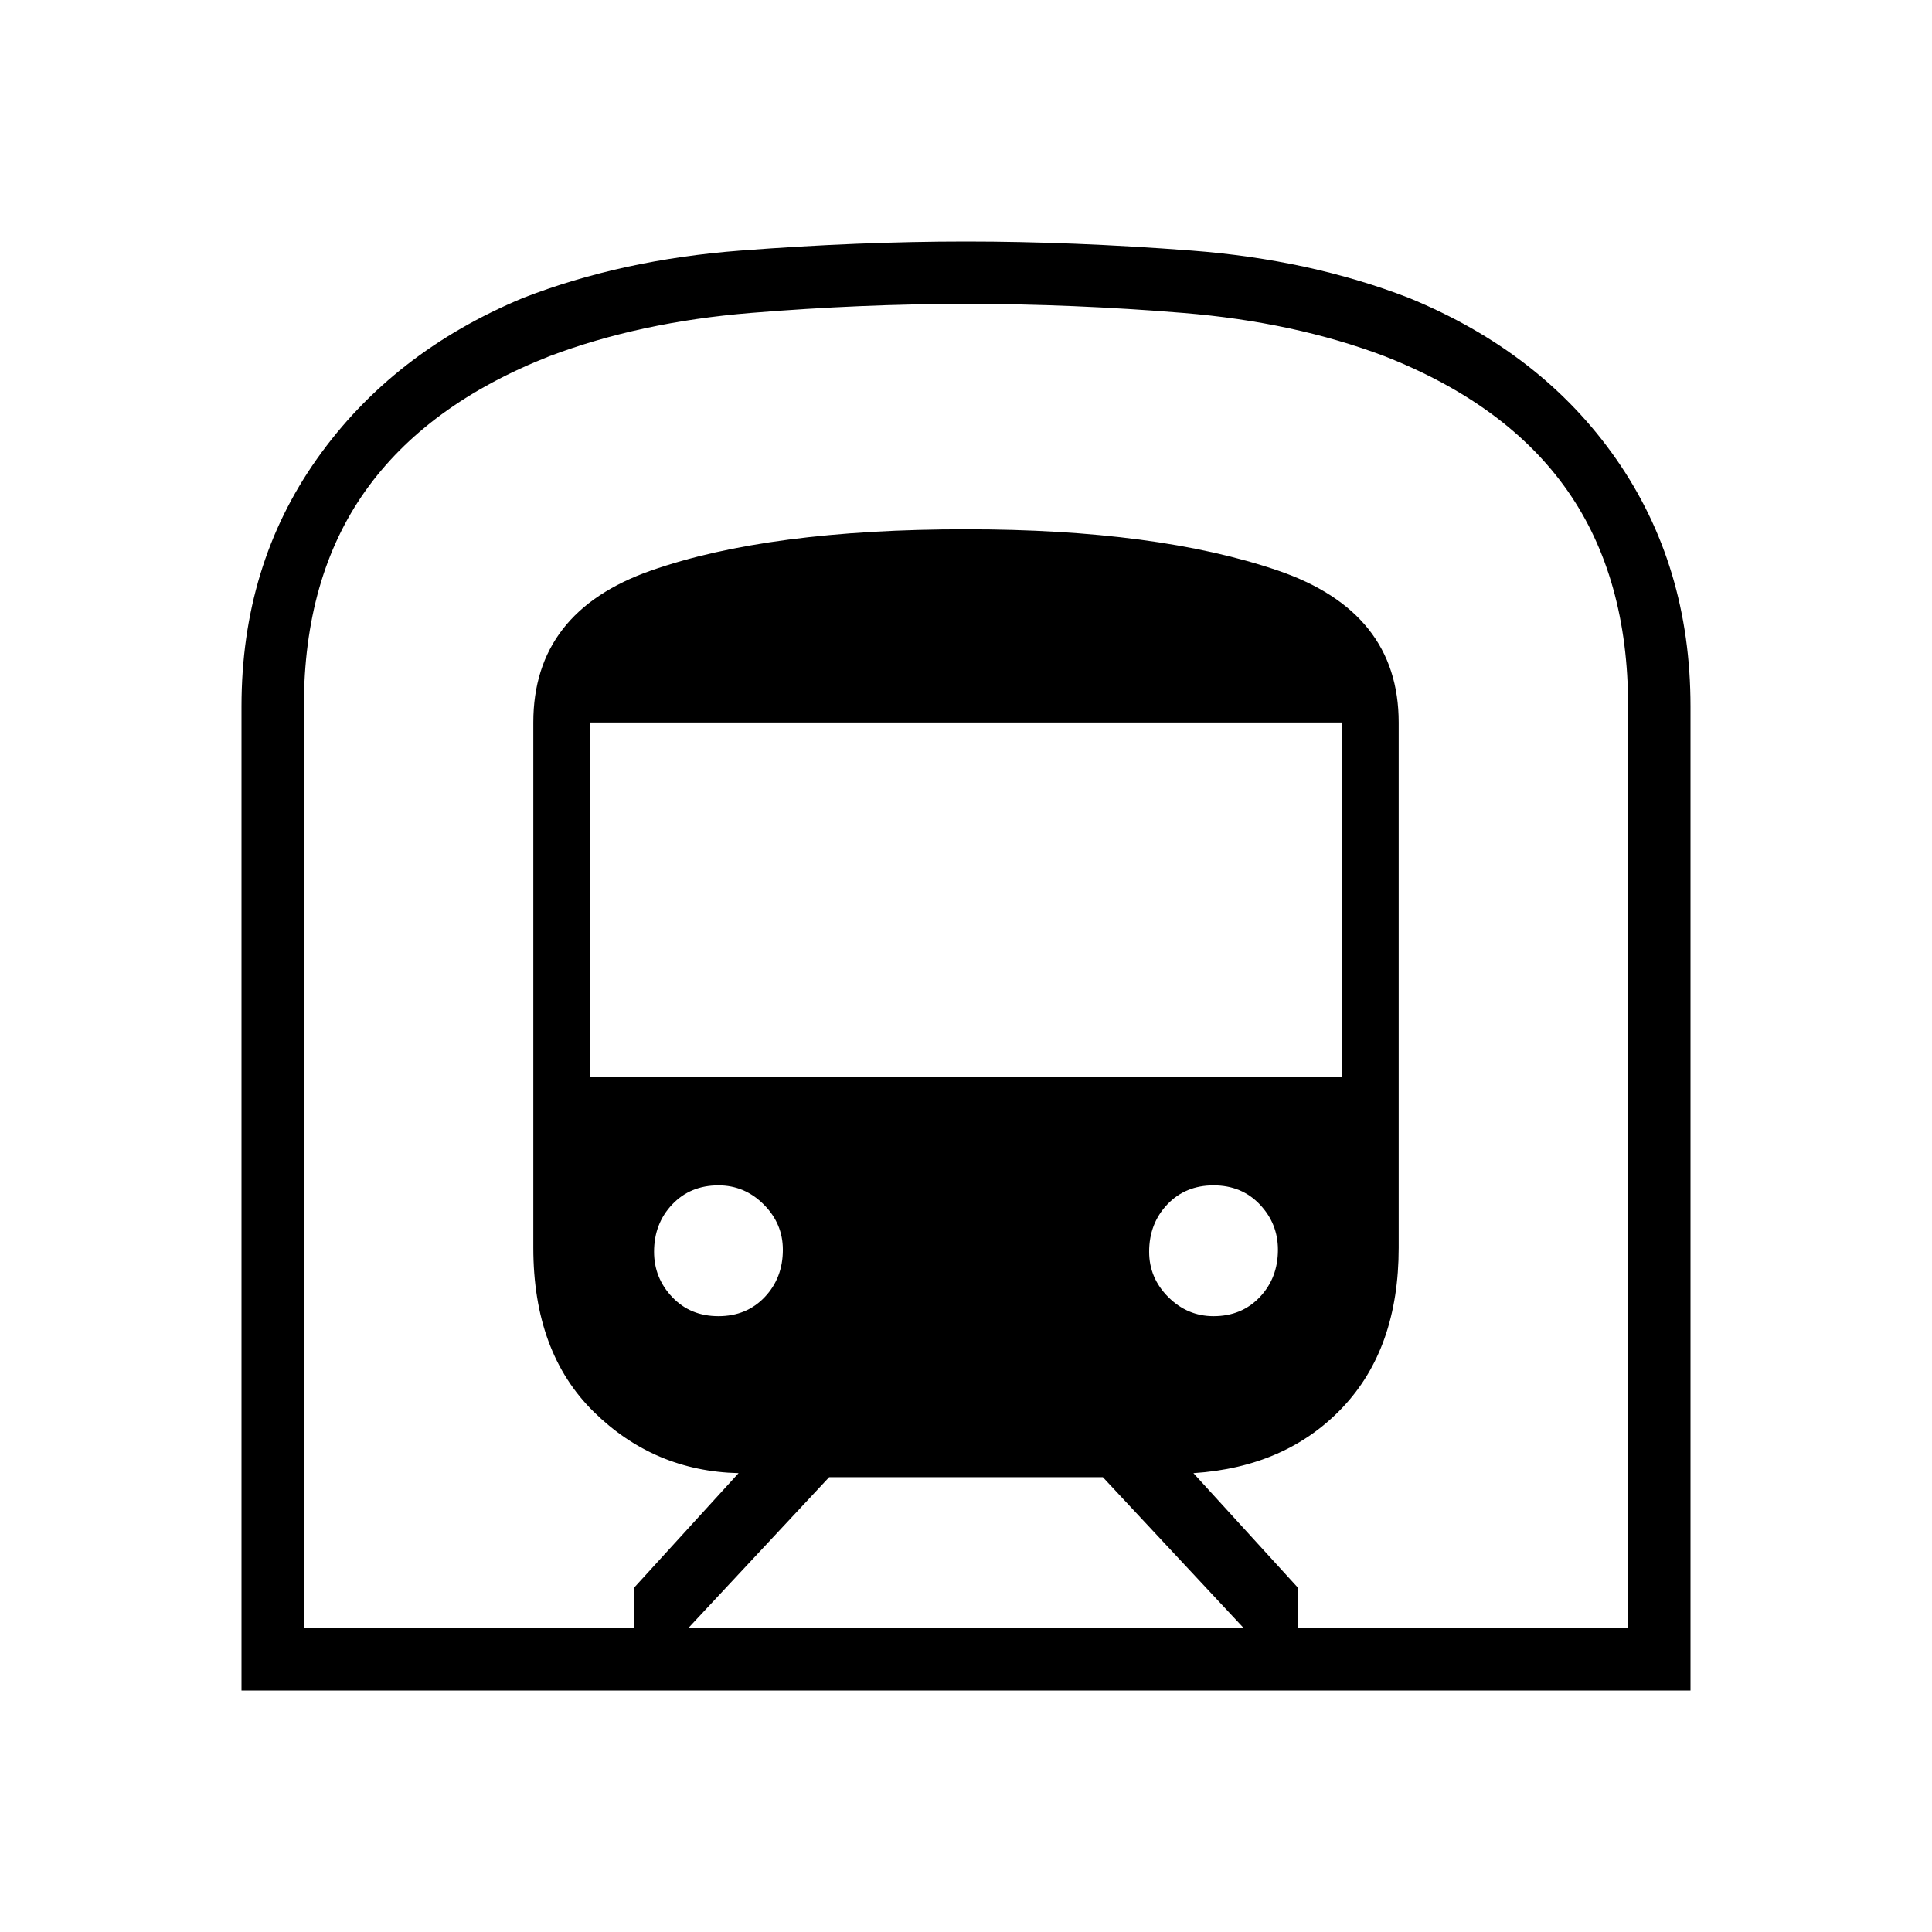 <svg xmlns="http://www.w3.org/2000/svg" width="48" height="48" viewBox="0 0 48 48"><path d="M6 42V17.55q0-3.5 1.875-6.15Q9.75 8.75 13 7.4q2.45-.95 5.4-1.175Q21.35 6 24 6q2.65 0 5.6.225Q32.55 6.45 35 7.4q3.3 1.35 5.15 4Q42 14.05 42 17.55V42Zm11.1-1.55h13.8l-3.5-3.75h-6.8Zm-2.45-13.7h18.7v-8.8h-18.7Zm15.5 5.95q.7 0 1.15-.475.45-.475.45-1.175 0-.65-.45-1.125t-1.15-.475q-.7 0-1.15.475-.45.475-.45 1.175 0 .65.475 1.125t1.125.475Zm-12.3 0q.7 0 1.15-.475.45-.475.45-1.175 0-.65-.475-1.125t-1.125-.475q-.7 0-1.15.475-.45.475-.45 1.175 0 .65.45 1.125t1.15.475Zm-10.3 7.75h8.2v-1l2.6-2.85q-2.1-.05-3.6-1.525-1.5-1.475-1.5-4.075V17.95q0-2.75 2.925-3.775T24 13.15q4.75 0 7.75 1.025t3 3.775V31q0 2.5-1.4 3.975t-3.7 1.625l2.6 2.85v1h8.2v-22.9q0-3.2-1.5-5.35-1.5-2.15-4.55-3.35-2.25-.85-5-1.075-2.75-.225-5.4-.225-2.6 0-5.35.225-2.75.225-5 1.075-3.05 1.2-4.575 3.35-1.525 2.15-1.525 5.35Zm0 0h32.9-32.9Z"/></svg>